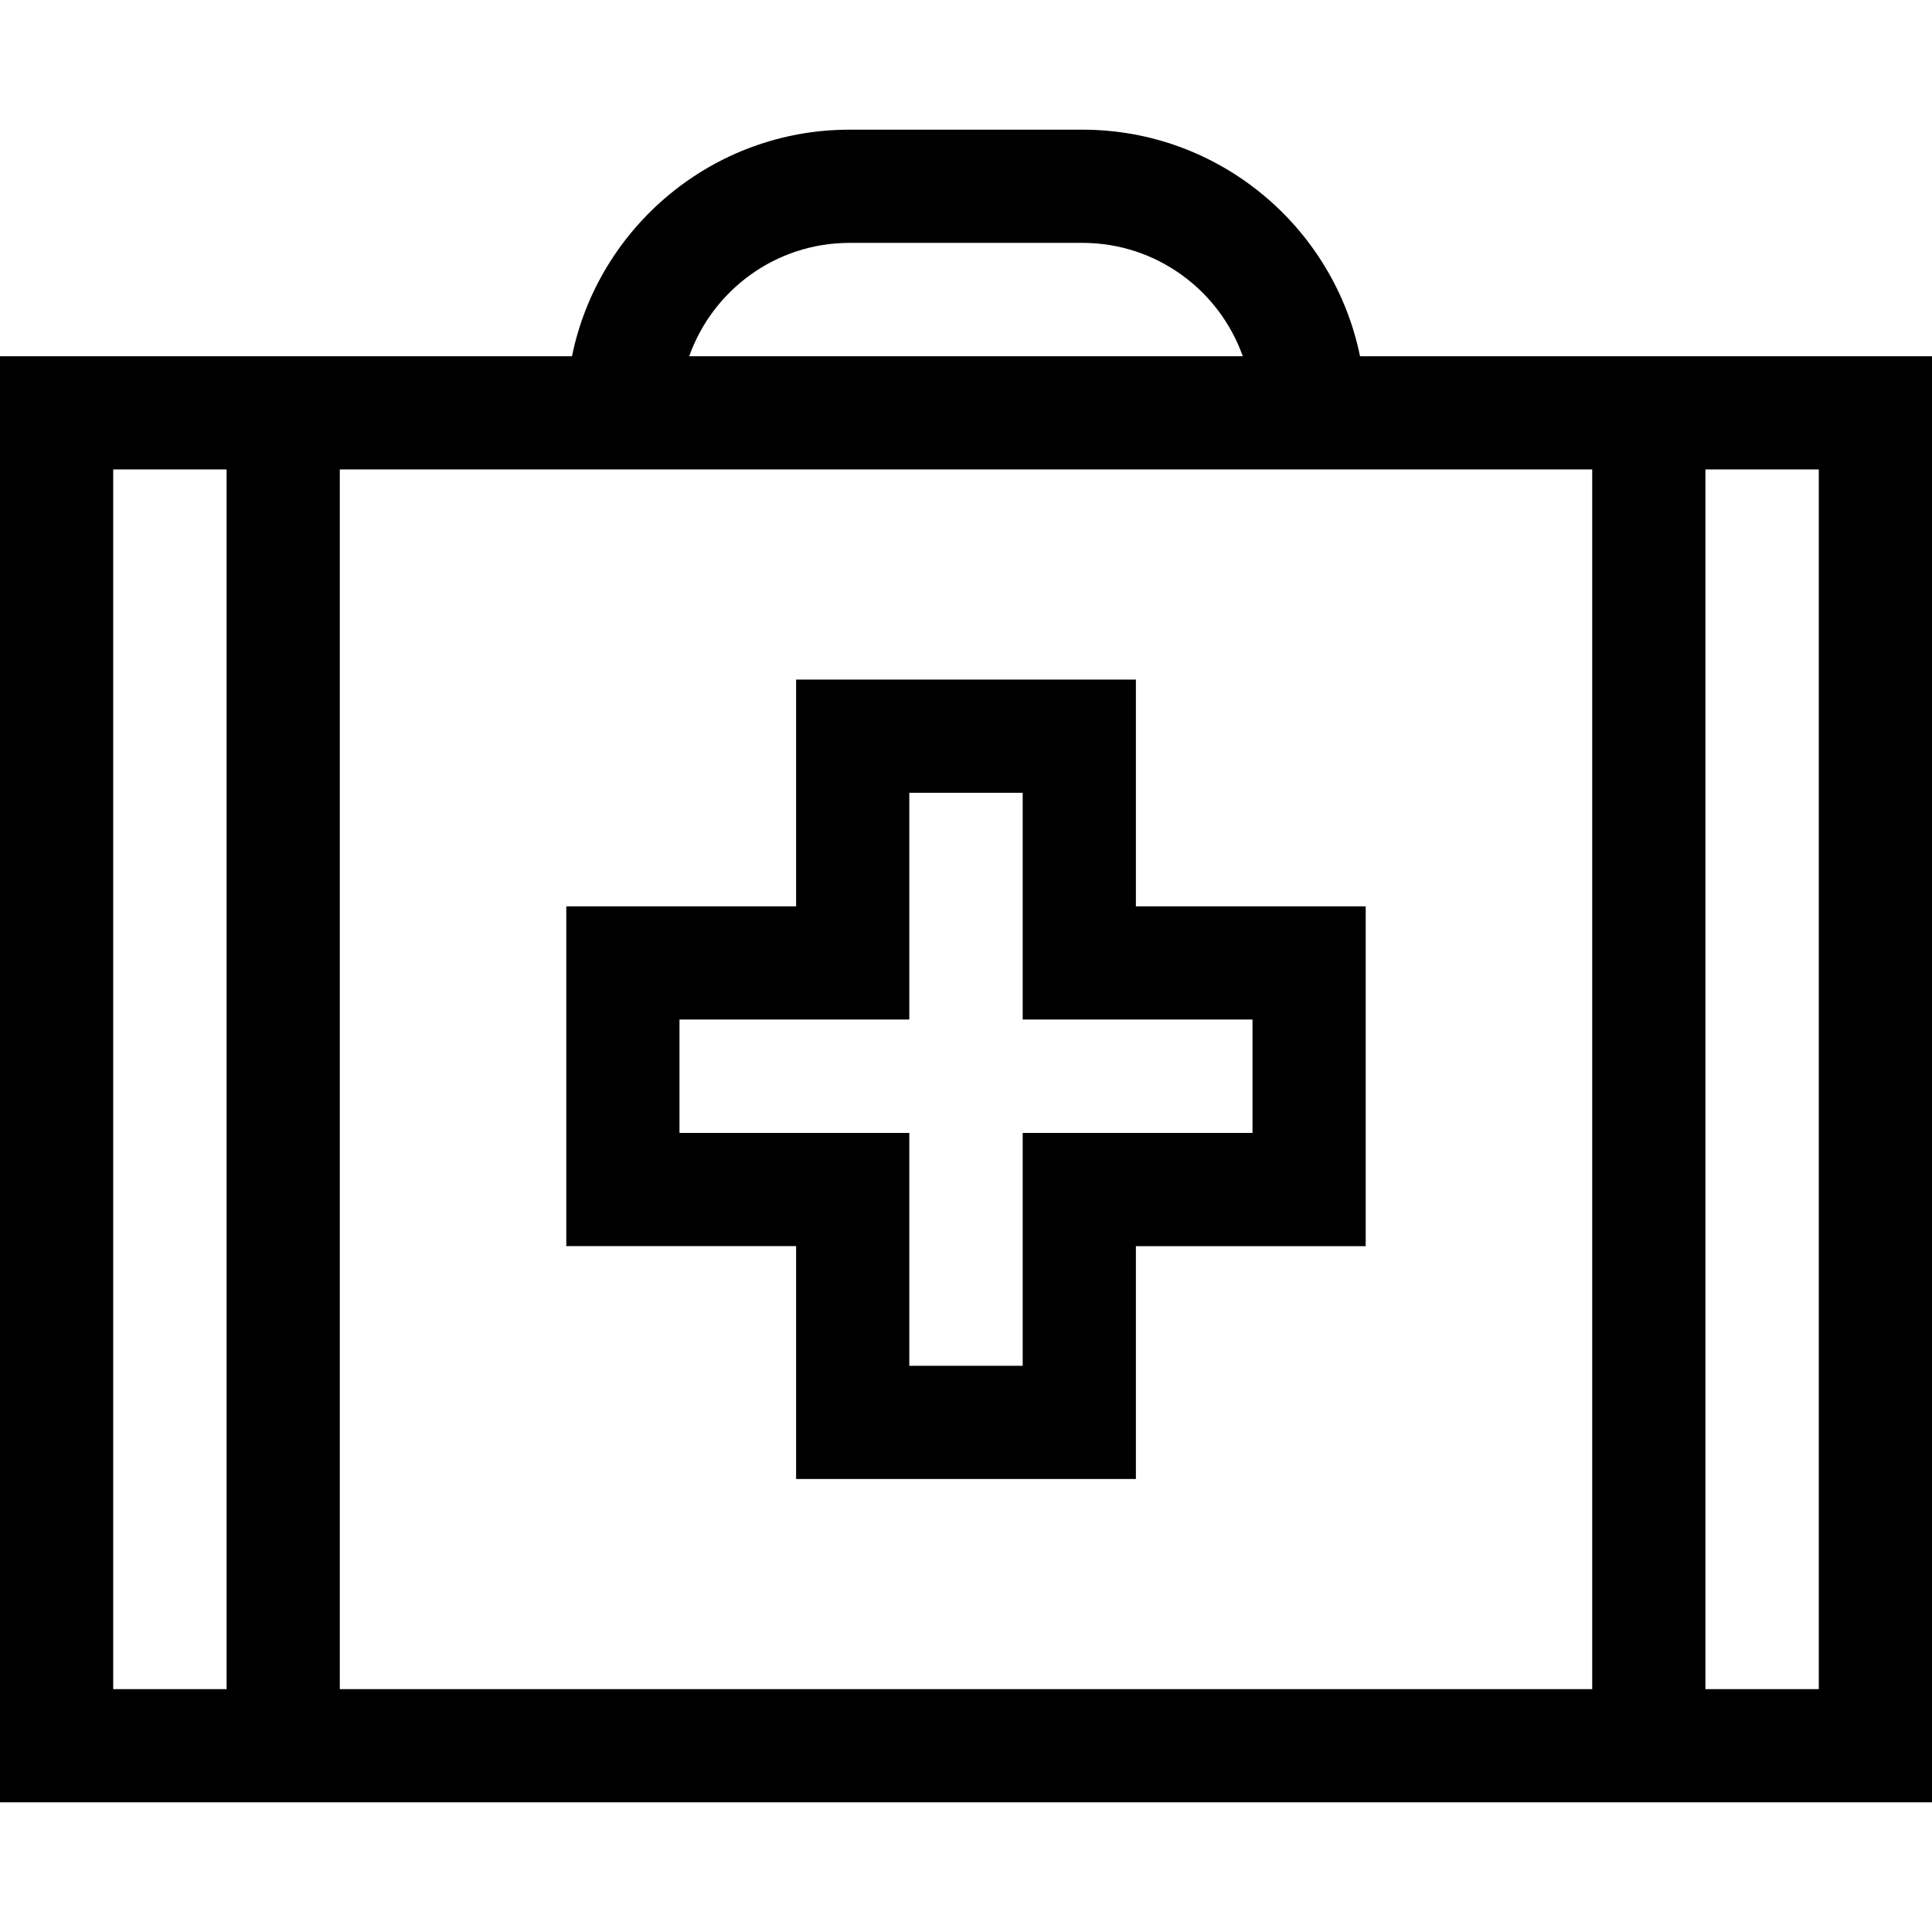 <?xml version="1.0" encoding="iso-8859-1"?>
<!-- Generator: Adobe Illustrator 21.0.0, SVG Export Plug-In . SVG Version: 6.00 Build 0)  -->
<svg version="1.1" id="Capa_1" xmlns="http://www.w3.org/2000/svg" xmlns:xlink="http://www.w3.org/1999/xlink" x="0px" y="0px"
	 viewBox="0 0 512 512" style="enable-background:new 0 0 512 512;" xml:space="preserve">
<g>
	<g>
		<path d="M360.42,94.414c-6.97-34.218-37.295-60.048-73.54-60.048h-61.76c-36.245,0-66.57,25.829-73.54,60.048H0v383.219h512
			V94.414H360.42z M225.12,64.367h61.76c19.581,0,36.276,12.562,42.471,30.048H182.649C188.844,76.929,205.539,64.367,225.12,64.367
			z M60.048,447.633H30V124.414h30.048V447.633z M421.952,447.633H90.048V124.414h331.904V447.633z M482,447.633h-30.048V124.414
			H482V447.633z"/>
	</g>
</g>
<g>
	<g>
		<path d="M301.025,240.191v-60.096h-90.049v60.096h-60.903l-0.001,90.048h60.904v61.712h90.049V330.24h60.903l0.001-90.048H301.025
			z M331.927,300.24h-60.903v61.712h-30.049V300.24h-60.904l0.001-30.048h60.903v-60.096h30.049v60.096h60.904L331.927,300.24z"/>
	</g>
</g>
<g>
</g>
<g>
</g>
<g>
</g>
<g>
</g>
<g>
</g>
<g>
</g>
<g>
</g>
<g>
</g>
<g>
</g>
<g>
</g>
<g>
</g>
<g>
</g>
<g>
</g>
<g>
</g>
<g>
</g>
</svg>
